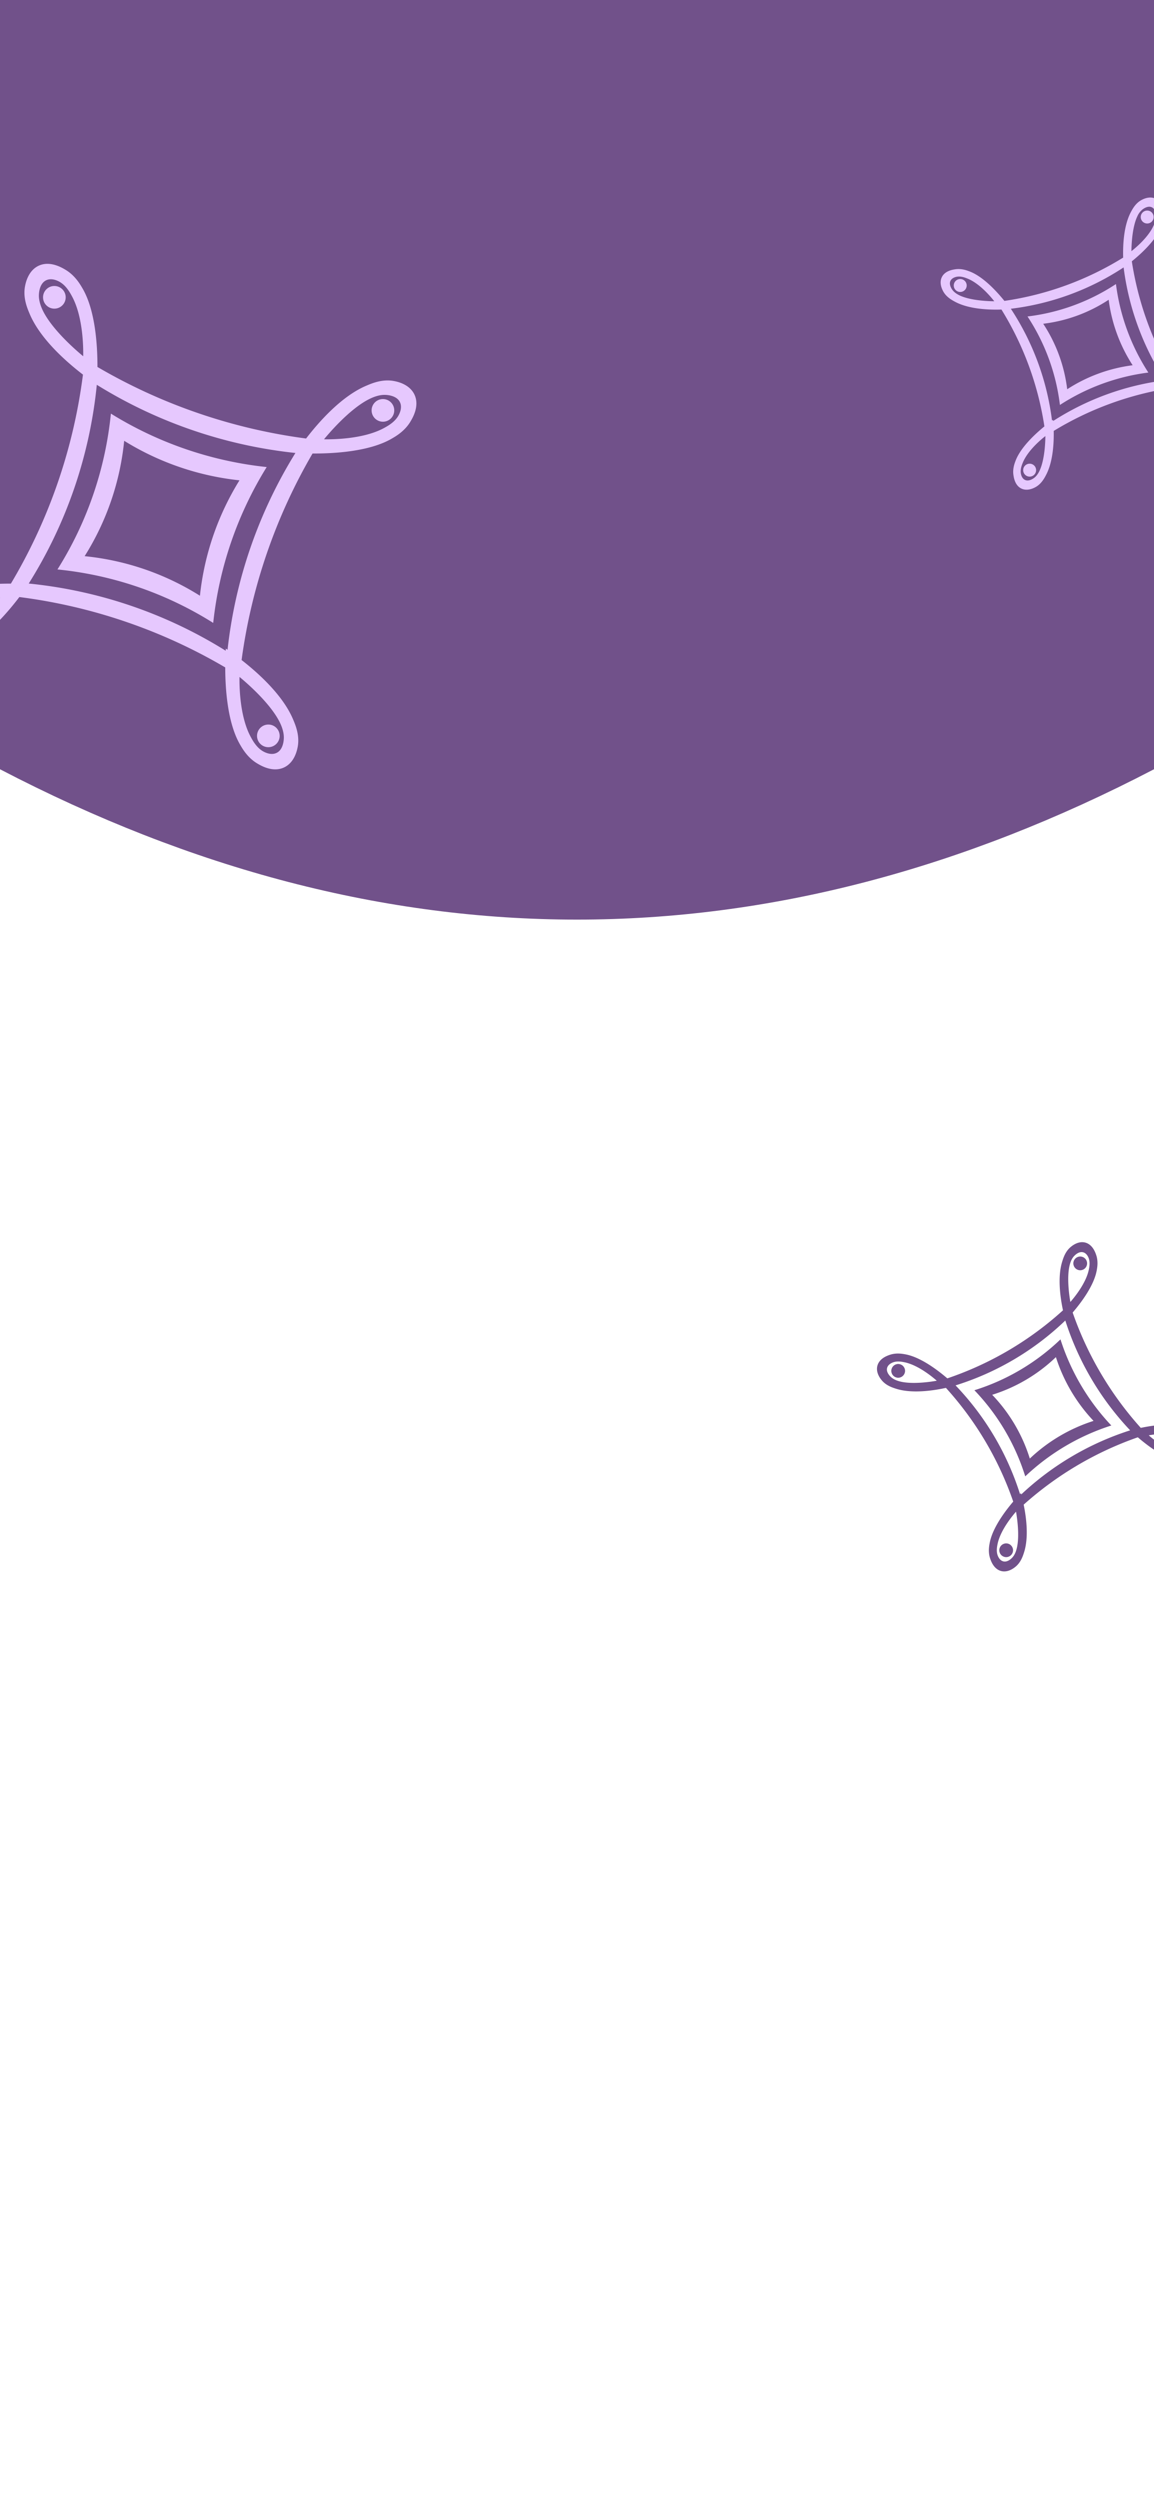 <svg xmlns="http://www.w3.org/2000/svg" viewBox="0 0 1125 2436"><defs><style>.cls-1{fill:#71518a;}.cls-2{fill:#e6c8fe;}</style></defs><title>画板 1</title><g id="图层_3" data-name="图层 3"><path class="cls-1" d="M1125,749.51q-562.5,293-1125,0V0H1125Z"/></g><g id="图层_2" data-name="图层 2"><path class="cls-2" d="M1087.91,276.76a200.1,200.1,0,0,1-86.22,31.59,200.12,200.12,0,0,1,31.59,86.22A206.15,206.15,0,0,1,1119.5,363,206,206,0,0,1,1087.91,276.76Zm-47.53,102.5A148.13,148.13,0,0,0,1017,315.45a148.12,148.12,0,0,0,63.81-23.38,152.59,152.59,0,0,0,23.38,63.81A152.64,152.64,0,0,0,1040.38,379.26Z"/><path class="cls-2" d="M1201.49,388c-3.08-5.8-8.68-8.78-11.87-10.46-13.25-7-32.17-7.79-43.91-7.48a310.84,310.84,0,0,1-42.33-115.45c9.28-7.49,23.77-20.75,28.77-34.09.92-2.45,3-7.77,2-14-.36-2.39-1.47-9.89-7.62-12.9-5.89-2.89-12.13.42-13.66,1.23-5.8,3.09-8.77,8.69-10.46,11.88-7.07,13.37-7.8,32.53-7.47,44.25a302.15,302.15,0,0,1-115.78,42.2c-7.5-9.29-20.75-23.77-34.09-28.77-2.45-.92-7.77-3-14-2-2.39.36-9.88,1.47-12.9,7.62-2.89,5.89.42,12.13,1.23,13.66,3.09,5.8,8.69,8.77,11.88,10.46,13.68,7.23,33.39,7.83,45,7.45a302,302,0,0,1,41.87,113.86C1008.94,423,994.9,436,990,449.07c-.92,2.45-3,7.77-2,14,.36,2.39,1.48,9.88,7.62,12.9,5.89,2.89,12.13-.42,13.66-1.23,5.8-3.09,8.78-8.69,10.46-11.88,6.82-12.89,7.74-31.16,7.5-43a311,311,0,0,1,114.3-41.79c7.44,9.27,20.87,24.05,34.37,29.11,2.44.92,7.77,3,14,2.05,2.39-.36,9.88-1.48,12.9-7.62C1205.62,395.74,1202.31,389.5,1201.49,388Zm-87.38-184.16c.76-.55,5-3.63,8.72-1.88,2.88,1.33,3.71,4.66,3.91,5.51,1.06,4.27-.62,8.58-1.62,11.07-5,12.53-19.14,23.83-22.11,26.16,0-3.32.3-22.44,5.69-33.78A17.76,17.76,0,0,1,1114.11,203.81Zm-178.59,84c-4.32-2.06-6.22-4.24-7.07-5.41-.56-.76-3.63-5-1.89-8.72,1.33-2.88,4.67-3.71,5.51-3.92,4.28-1.05,8.58.62,11.07,1.63,12.53,5,23.83,19.14,26.16,22.11C966,293.51,946.86,293.24,935.52,287.85ZM1008,465.74c-.76.56-5,3.63-8.72,1.89-2.88-1.33-3.7-4.67-3.91-5.51-1.06-4.28.62-8.58,1.62-11.07,5-12.53,19.14-23.83,22.11-26.16,0,3.32-.3,22.44-5.69,33.78C1011.38,463,1009.2,464.89,1008,465.74Zm18.67-55.55c0-.46-.07-.86-.1-1.16l-1,.69a255.33,255.33,0,0,0-40.13-108.89,255.24,255.24,0,0,0,109.94-40.28,262.74,262.74,0,0,0,40.28,110A262.66,262.66,0,0,0,1026.7,410.19Zm162.2-8.4c-4.28,1.06-8.58-.62-11.07-1.62-12.53-5-23.84-19.14-26.16-22.11,3.32,0,22.44.3,33.78,5.69,4.32,2.06,6.22,4.24,7.07,5.41.55.76,3.63,5,1.89,8.72C1193.07,400.76,1189.74,401.59,1188.9,401.79Z"/><circle class="cls-2" cx="1118.37" cy="211.46" r="6.32"/><circle class="cls-2" cx="1003.77" cy="458.09" r="6.32"/><circle class="cls-2" cx="936.1" cy="278.17" r="6.32"/><path class="cls-2" d="M108.1,403A349.85,349.85,0,0,1,56,554.84a350,350,0,0,1,151.86,52.1A360.44,360.44,0,0,1,260,455.07,360.23,360.23,0,0,1,108.1,403Zm86.81,177.45a259.21,259.21,0,0,0-112.4-38.55,258.84,258.84,0,0,0,38.55-112.4A266.63,266.63,0,0,0,233.46,468,266.62,266.62,0,0,0,194.91,580.43Z"/><path class="cls-2" d="M384.22,371.28c-11.28-2.2-21.49,2.12-27.29,4.6-24.1,10.27-46,35.1-58.53,51.38A543.79,543.79,0,0,1,95,357.55c.06-20.86-2-55.14-14.59-76.62-2.31-3.94-7.27-12.6-16.72-18.18-3.64-2.15-15.05-8.89-25.92-3.87C27.38,263.7,25,275.81,24.43,278.78c-2.21,11.28,2.12,21.49,4.59,27.29C39.4,330.4,64.61,352.5,80.87,365A528.11,528.11,0,0,1,10.62,568.65c-20.86-.06-55.13,2-76.61,14.59-3.94,2.31-12.6,7.27-18.18,16.72-2.15,3.64-8.89,15-3.86,25.92,4.81,10.41,16.93,12.78,19.89,13.36,11.29,2.21,21.49-2.12,27.3-4.6C-16,624,6.57,597.93,18.87,581.72a528.13,528.13,0,0,1,200.71,68.59c0,21,2.23,54.37,14.6,75.45,2.31,3.93,7.27,12.6,16.71,18.18,3.64,2.15,15.05,8.88,25.92,3.86,10.41-4.81,12.79-16.93,13.37-19.9,2.2-11.28-2.12-21.48-4.6-27.29-10-23.45-33.79-44.83-50.06-57.51a543.89,543.89,0,0,1,69.17-201.23c20.78.11,55.64-1.83,77.38-14.59C386,425,394.68,420,400.25,410.57c2.15-3.65,8.89-15.05,3.87-25.92C399.3,374.23,387.19,371.86,384.22,371.28ZM37.92,287.05c.08-1.63.54-10.74,7-13.92,5-2.44,10.42.12,11.8.76,7,3.28,11,10.29,13.23,14.39,11.46,20.66,11.28,52.26,11.17,58.85C76.68,343.43,51,322,41.56,302.19,38,294.63,37.79,289.58,37.92,287.05ZM-44.73,622.1c-7.55,3.61-12.61,3.78-15.14,3.65-1.63-.08-10.74-.54-13.92-7-2.44-5,.12-10.41.77-11.79,3.27-7,10.29-11,14.39-13.24C-38,582.21-6.38,582.4.21,582.5-3.49,587-24.91,612.65-44.73,622.1Zm321.41,97.54c-.08,1.63-.53,10.73-7,13.91-5,2.44-10.42-.11-11.8-.76-7-3.28-11-10.29-13.23-14.39-11.46-20.65-11.28-52.25-11.17-58.84,4.48,3.69,30.15,25.12,39.6,44.93C276.65,712.05,276.81,717.11,276.68,719.64Zm-54.85-86.55-1.7-1.15c0,.48-.07,1.2-.12,2.09A446.37,446.37,0,0,0,28,568.57,446.29,446.29,0,0,0,94.37,374.92,459.37,459.37,0,0,0,288,441.35,459.44,459.44,0,0,0,221.83,633.09ZM389.11,403.61c-3.28,7-10.29,11-14.39,13.24-20.65,11.46-52.26,11.27-58.85,11.17,3.7-4.48,25.13-30.15,44.94-39.6,7.56-3.61,12.61-3.77,15.14-3.65,1.63.09,10.74.54,13.92,7.05C392.31,396.8,389.75,402.23,389.11,403.61Z"/><circle class="cls-2" cx="373.31" cy="399.86" r="11.04"/><circle class="cls-2" cx="53" cy="289.69" r="11.04"/><circle class="cls-2" cx="261.6" cy="716.99" r="11.04"/><path class="cls-1" d="M1033.83,1305a212.4,212.4,0,0,1-83.92,49.56,212.6,212.6,0,0,1,49.57,83.93,218.77,218.77,0,0,1,83.92-49.57A218.8,218.8,0,0,1,1033.83,1305Zm-29.89,116.14A157.22,157.22,0,0,0,967.26,1359a157.32,157.32,0,0,0,62.11-36.69,161.92,161.92,0,0,0,36.69,62.12A161.8,161.8,0,0,0,1003.94,1421.14Z"/><path class="cls-1" d="M1173.8,1399.23c-4.33-5.47-10.75-7.49-14.41-8.64-15.17-4.76-35.07-1.93-47.27.64a330,330,0,0,1-66.41-112.37c8.25-9.61,20.82-26.24,23.47-41.12.49-2.73,1.61-8.69-.55-15-.83-2.43-3.44-10-10.44-12-6.7-1.88-12.58,2.78-14,3.92-5.47,4.33-7.5,10.75-8.64,14.41-4.81,15.32-1.88,35.46.71,47.63A320.48,320.48,0,0,1,923.52,1343c-9.62-8.25-26.24-20.82-41.13-23.47-2.73-.48-8.68-1.61-15,.55-2.43.83-10,3.44-12,10.44-1.89,6.71,2.77,12.58,3.91,14,4.34,5.47,10.76,7.49,14.41,8.64,15.67,4.91,36.37,1.74,48.44-.89a320.55,320.55,0,0,1,65.61,110.8c-8.25,9.69-20.4,26-23,40.58-.49,2.73-1.62,8.69.54,15,.84,2.43,3.45,10,10.45,12,6.7,1.88,12.57-2.77,14-3.92,5.47-4.33,7.49-10.75,8.64-14.41,4.63-14.77,2.08-34-.44-46.28a330.06,330.06,0,0,1,111.28-65.63c9.55,8.24,26.41,21.09,41.47,23.78,2.73.48,8.69,1.61,15-.55,2.43-.84,10-3.45,12-10.45C1179.6,1406.54,1175,1400.67,1173.8,1399.23ZM1047.15,1223.8c.68-.72,4.48-4.74,8.74-3.65,3.26.84,4.76,4.16,5.14,5,1.92,4.26,1,9.07.44,11.86-2.86,14-15.4,28.57-18,31.57-.61-3.47-4-23.49-.56-36.36C1044.17,1227.32,1046.09,1224.92,1047.15,1223.8ZM876.89,1345.9c-4.91-1.32-7.31-3.23-8.43-4.29-.72-.68-4.75-4.48-3.65-8.74.84-3.26,4.16-4.76,5-5.14,4.26-1.93,9.08-1,11.87-.44,14.05,2.85,28.56,15.4,31.56,18C909.77,1345.94,889.76,1349.35,876.89,1345.9Zm109.92,171.75c-.68.72-4.48,4.74-8.74,3.65-3.26-.84-4.76-4.16-5.14-5-1.92-4.25-1-9.07-.44-11.86,2.85-14,15.4-28.57,18-31.57.61,3.48,4,23.49.56,36.36C989.79,1514.13,987.87,1516.53,986.81,1517.65Zm8.8-61.58c-.13-.48-.24-.89-.33-1.2l-.88.91a270.89,270.89,0,0,0-62.86-105.94,270.9,270.9,0,0,0,107-63.21,278.88,278.88,0,0,0,63.21,107A278.92,278.92,0,0,0,995.61,1456.07Zm167.7-40c-4.25,1.93-9.07,1-11.86.44-14-2.85-28.57-15.4-31.57-18,3.48-.61,23.49-4,36.36-.56,4.91,1.31,7.31,3.23,8.43,4.29.72.68,4.74,4.48,3.65,8.74C1167.48,1414.2,1164.16,1415.7,1163.31,1416.08Z"/><circle class="cls-1" cx="1053.07" cy="1230.97" r="6.71"/><circle class="cls-1" cx="980.89" cy="1510.48" r="6.71"/><circle class="cls-1" cx="875.62" cy="1335.69" r="6.71"/></g></svg>
